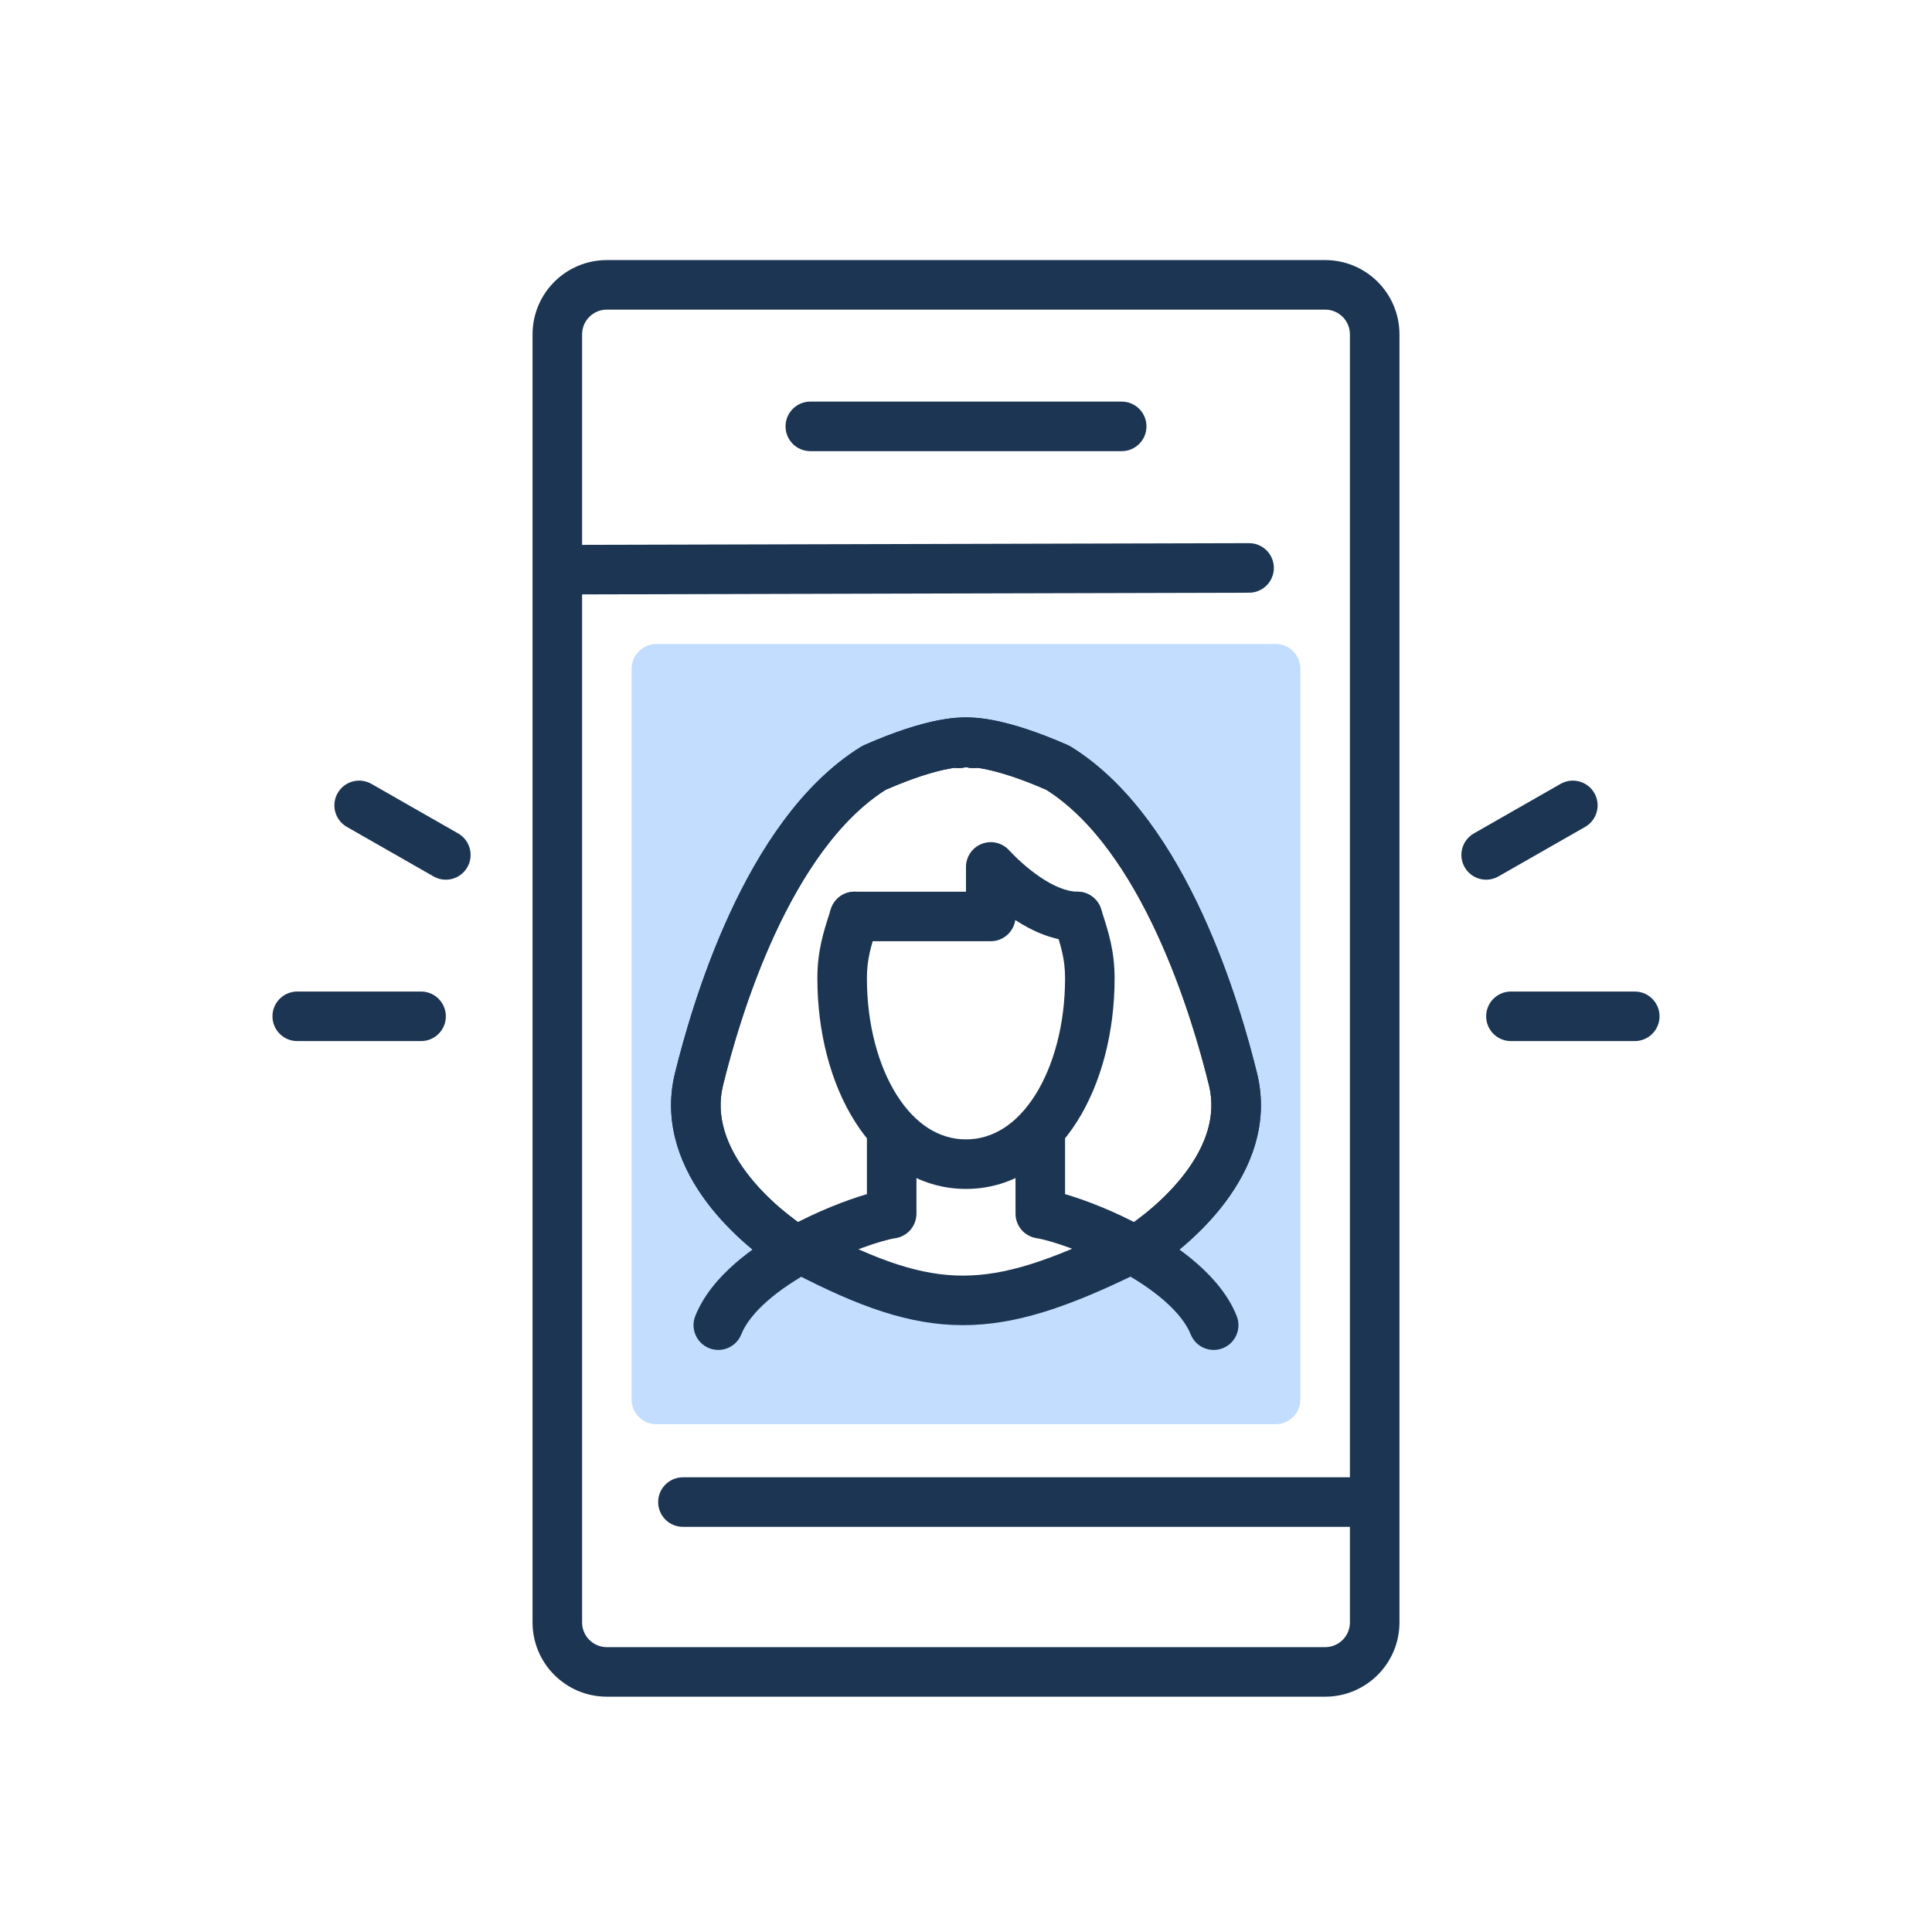 <svg width="156" height="156" viewBox="0 0 156 156" fill="none" xmlns="http://www.w3.org/2000/svg">
<path fill-rule="evenodd" clip-rule="evenodd" d="M52.999 52C51.895 52 50.999 52.896 50.999 54V113C50.999 114.105 51.895 115 52.999 115H103C104.104 115 105 114.105 105 113V54C105 52.896 104.104 52 103 52H52.999ZM64.499 101C68.666 104 80.1 108.2 92.499 101C94.999 99.167 99.999 93.6 99.999 86C98.166 77.333 91.299 60 78.499 60C73.333 58.5 61.8 61.6 56.999 86C56.666 89.848 57.7 98.235 64.499 101Z" fill="#C2DDFF"/>
<path fill-rule="evenodd" clip-rule="evenodd" d="M43.001 27C43.001 23.686 45.687 21 49.001 21H107C110.314 21 113 23.686 113 27V131C113 134.314 110.314 137 107 137H49.001C45.687 137 43.001 134.314 43.001 131V27ZM49.001 25C47.896 25 47.001 25.895 47.001 27V43.995L100.853 43.858C101.957 43.855 102.855 44.748 102.858 45.852C102.86 46.957 101.967 47.855 100.863 47.858L47.001 47.995V131C47.001 132.105 47.896 133 49.001 133H107C108.105 133 109 132.105 109 131V123.286H55.143C54.039 123.286 53.143 122.391 53.143 121.286C53.143 120.182 54.039 119.286 55.143 119.286H109V27C109 25.895 108.105 25 107 25H49.001Z" fill="#1C3553"/>
<path fill-rule="evenodd" clip-rule="evenodd" d="M63.429 34.428C63.429 33.324 64.325 32.428 65.429 32.428H90.572C91.677 32.428 92.572 33.324 92.572 34.428C92.572 35.533 91.677 36.428 90.572 36.428H65.429C64.325 36.428 63.429 35.533 63.429 34.428Z" fill="#1C3553"/>
<path fill-rule="evenodd" clip-rule="evenodd" d="M120 82.062C120 80.958 120.895 80.062 122 80.062H132C133.105 80.062 134 80.958 134 82.062C134 83.167 133.105 84.062 132 84.062H122C120.895 84.062 120 83.167 120 82.062Z" fill="#1C3553"/>
<path fill-rule="evenodd" clip-rule="evenodd" d="M118.264 70.023C117.716 69.064 118.049 67.843 119.008 67.295L126.008 63.295C126.967 62.747 128.189 63.08 128.737 64.039C129.285 64.998 128.951 66.22 127.992 66.768L120.992 70.768C120.033 71.316 118.812 70.982 118.264 70.023Z" fill="#1C3553"/>
<path fill-rule="evenodd" clip-rule="evenodd" d="M36 82.062C36 80.958 35.105 80.062 34 80.062H24C22.895 80.062 22 80.958 22 82.062C22 83.167 22.895 84.062 24 84.062H34C35.105 84.062 36 83.167 36 82.062Z" fill="#1C3553"/>
<path fill-rule="evenodd" clip-rule="evenodd" d="M37.736 70.023C38.284 69.064 37.951 67.843 36.992 67.295L29.992 63.295C29.033 62.747 27.811 63.08 27.263 64.039C26.715 64.998 27.049 66.22 28.008 66.768L35.008 70.768C35.967 71.316 37.188 70.982 37.736 70.023Z" fill="#1C3553"/>
<path fill-rule="evenodd" clip-rule="evenodd" d="M71.999 90C73.104 90 73.999 90.896 73.999 92V98C73.999 98.989 73.277 99.829 72.299 99.978C71.227 100.14 68.451 101.037 65.672 102.54C64.306 103.28 63.01 104.128 61.963 105.047C60.904 105.977 60.197 106.892 59.856 107.743C59.446 108.769 58.282 109.268 57.256 108.857C56.231 108.447 55.732 107.283 56.142 106.258C56.802 104.609 58.002 103.201 59.325 102.04C60.662 100.867 62.227 99.856 63.768 99.022C65.966 97.833 68.264 96.926 69.999 96.42V92C69.999 90.896 70.894 90 71.999 90Z" fill="#1C3553"/>
<path fill-rule="evenodd" clip-rule="evenodd" d="M83.999 90C82.894 90 81.999 90.896 81.999 92V98C81.999 98.989 82.721 99.829 83.699 99.978C84.771 100.14 87.547 101.037 90.326 102.54C91.692 103.28 92.988 104.128 94.035 105.047C95.095 105.977 95.802 106.892 96.142 107.743C96.552 108.769 97.716 109.268 98.742 108.857C99.767 108.447 100.266 107.283 99.856 106.258C99.196 104.609 97.996 103.201 96.673 102.04C95.336 100.867 93.771 99.856 92.23 99.022C90.032 97.833 87.734 96.926 85.999 96.42V92C85.999 90.896 85.103 90 83.999 90Z" fill="#1C3553"/>
<path fill-rule="evenodd" clip-rule="evenodd" d="M92.797 100.123C93.282 101.115 92.87 102.313 91.877 102.797C86.352 105.494 82.079 107 77.754 107C73.413 107 69.294 105.485 64.078 102.776C63.098 102.267 62.716 101.06 63.225 100.079C63.734 99.099 64.941 98.717 65.922 99.226C70.975 101.85 74.394 103 77.754 103C81.13 103 84.722 101.838 90.123 99.203C91.115 98.718 92.313 99.13 92.797 100.123Z" fill="#1C3553"/>
<path fill-rule="evenodd" clip-rule="evenodd" d="M69.609 72.095C70.661 72.432 71.24 73.558 70.903 74.61C70.882 74.676 70.862 74.74 70.841 74.803C70.317 76.437 69.999 77.43 69.999 79C69.999 82.691 70.912 86.052 72.412 88.423C73.901 90.777 75.838 92 77.998 92C80.159 92 82.096 90.777 83.585 88.423C85.085 86.052 85.999 82.691 85.999 79C85.999 77.43 85.68 76.437 85.156 74.803C85.135 74.74 85.115 74.676 85.094 74.61C84.757 73.558 85.336 72.432 86.388 72.095C87.44 71.758 88.566 72.338 88.903 73.39C88.934 73.487 88.965 73.583 88.996 73.679C89.508 75.267 89.999 76.792 89.999 79C89.999 83.288 88.948 87.427 86.966 90.561C84.972 93.713 81.909 96 77.998 96C74.087 96 71.025 93.713 69.031 90.561C67.049 87.427 65.999 83.288 65.999 79C65.999 76.792 66.49 75.267 67.001 73.679C67.032 73.583 67.063 73.487 67.094 73.39C67.431 72.338 68.557 71.758 69.609 72.095Z" fill="#1C3553"/>
<path fill-rule="evenodd" clip-rule="evenodd" d="M79.27 68.138C80.036 67.838 80.908 68.038 81.467 68.642C81.959 69.174 82.868 70.06 83.951 70.797C85.076 71.564 86.141 72 86.999 72C88.104 72 88.999 72.896 88.999 74C88.999 75.105 88.104 76 86.999 76C85.085 76 83.32 75.161 81.978 74.289C81.838 75.257 81.005 76 79.999 76H68.999C67.894 76 66.999 75.105 66.999 74C66.999 72.896 67.894 72 68.999 72H77.999V70C77.999 69.177 78.503 68.438 79.27 68.138Z" fill="#1C3553"/>
<path d="M64.305 101C61.414 99.192 54.808 93.784 56.442 87.141C57.757 81.795 61.916 67.358 70.576 62C75.392 59.873 77.91 59.794 78.567 60.019" stroke="#1C3553" stroke-width="4" stroke-linecap="round" stroke-linejoin="round"/>
<path d="M91.695 101C94.586 99.192 101.192 93.784 99.558 87.141C98.243 81.795 94.084 67.358 85.424 62C80.608 59.873 78.09 59.794 77.433 60.019" stroke="#1C3553" stroke-width="4" stroke-linecap="round" stroke-linejoin="round"/>
<path fill-rule="evenodd" clip-rule="evenodd" d="M62.57 75.414C64.784 70.624 67.745 66.156 71.513 63.773C73.751 62.793 75.4 62.309 76.516 62.09C76.734 62.047 76.928 62.016 77.1 61.992C77.389 62.041 77.693 62.027 77.991 61.94C77.993 61.94 77.996 61.939 78 61.939C78.003 61.939 78.006 61.94 78.009 61.94C78.307 62.027 78.611 62.041 78.9 61.992C79.072 62.016 79.266 62.047 79.484 62.09C80.6 62.309 82.248 62.793 84.487 63.773C88.255 66.156 91.216 70.624 93.43 75.414C95.639 80.195 96.972 85.001 97.616 87.618L97.616 87.618C98.234 90.133 97.338 92.532 95.724 94.683C94.108 96.835 91.945 98.484 90.635 99.304C89.698 99.89 89.414 101.124 90 102.061C90.585 102.997 91.82 103.281 92.756 102.695C94.336 101.707 96.922 99.749 98.922 97.084C100.925 94.418 102.515 90.791 101.5 86.663L101.5 86.663C100.828 83.934 99.424 78.849 97.061 73.736C94.724 68.68 91.313 63.292 86.476 60.299C86.398 60.251 86.316 60.208 86.232 60.17C83.72 59.061 81.743 58.457 80.253 58.165C79.509 58.019 78.866 57.947 78.326 57.935C78.219 57.933 78.11 57.932 78 57.935C77.889 57.932 77.781 57.933 77.674 57.935C77.133 57.947 76.491 58.019 75.746 58.165C74.257 58.457 72.28 59.061 69.768 60.17C69.684 60.208 69.602 60.251 69.523 60.299C64.686 63.292 61.276 68.68 58.939 73.736C56.576 78.849 55.171 83.934 54.5 86.663L54.5 86.663C53.484 90.791 55.075 94.418 57.077 97.084C59.078 99.749 61.664 101.707 63.244 102.695C64.18 103.281 65.414 102.997 66 102.061C66.586 101.124 66.302 99.89 65.365 99.304C64.054 98.484 61.892 96.835 60.276 94.683C58.661 92.532 57.766 90.133 58.384 87.618L58.384 87.618C59.028 85.001 60.36 80.195 62.57 75.414Z" fill="#1C3553"/>
</svg>
